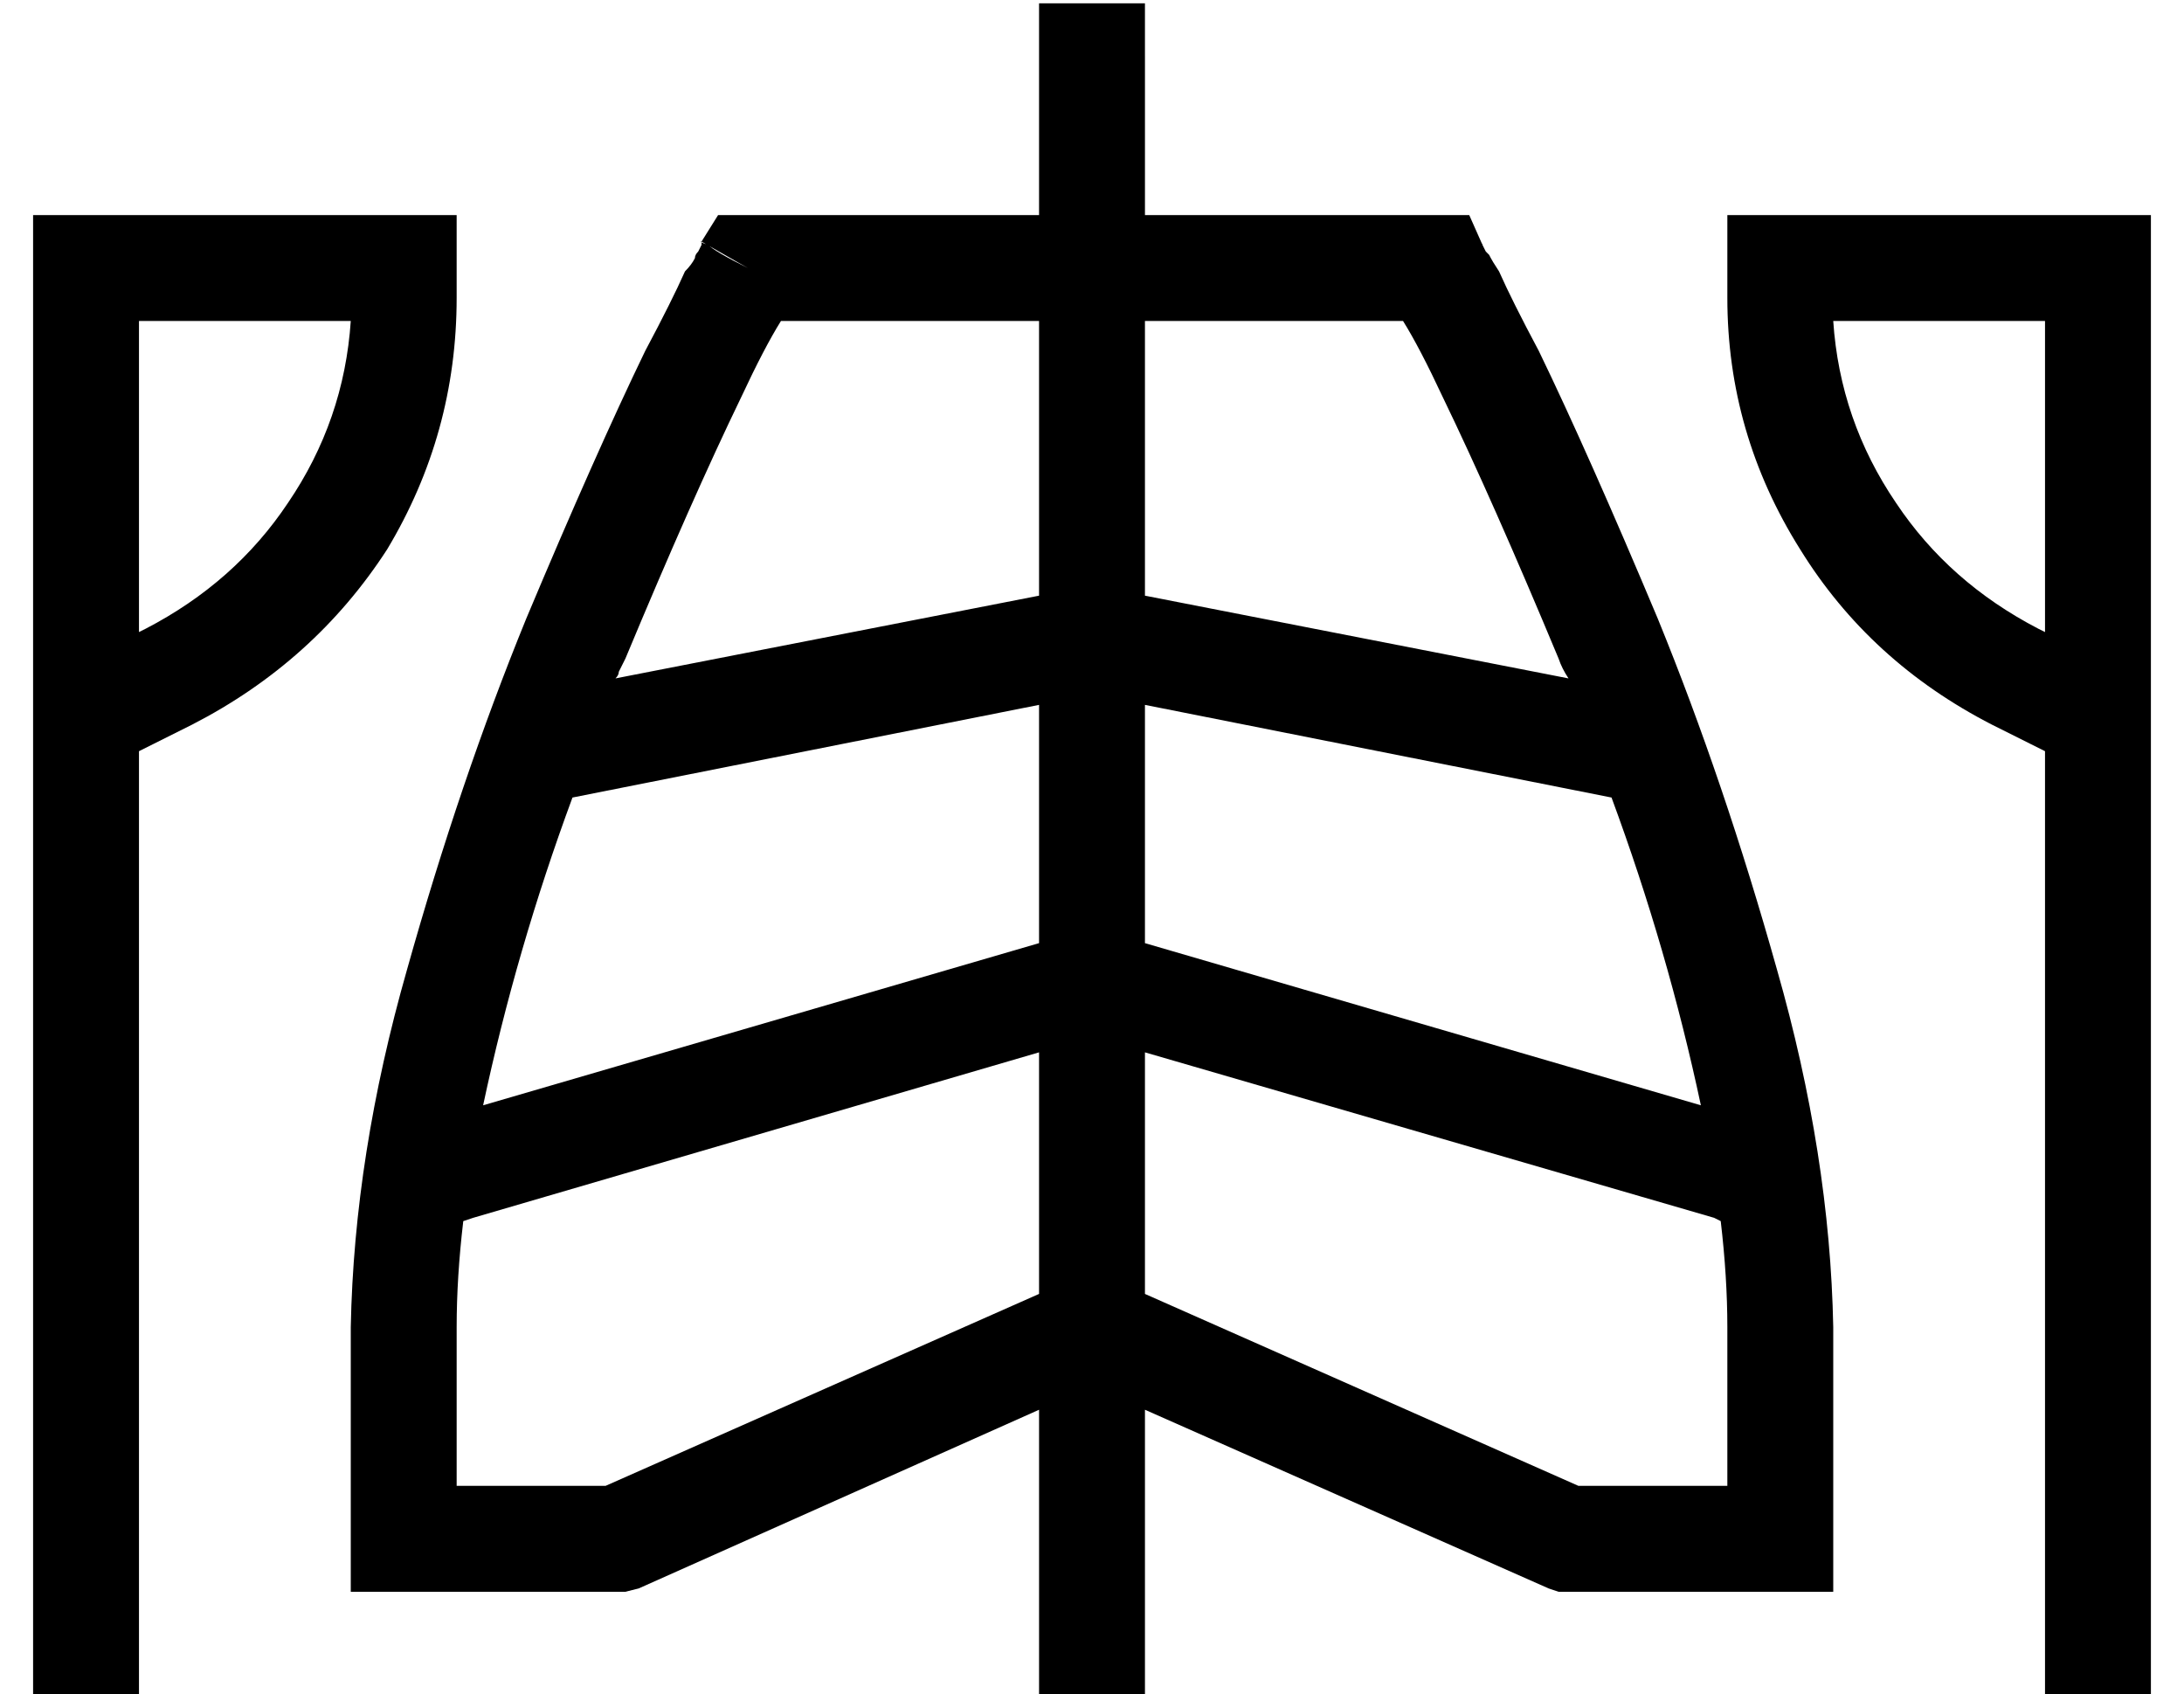 <?xml version="1.0" standalone="no"?>
<!DOCTYPE svg PUBLIC "-//W3C//DTD SVG 1.1//EN" "http://www.w3.org/Graphics/SVG/1.1/DTD/svg11.dtd" >
<svg xmlns="http://www.w3.org/2000/svg" xmlns:xlink="http://www.w3.org/1999/xlink" version="1.1" viewBox="-10 -40 660 512">
   <path fill="currentColor"
d="M336 -23v-16v16v-16h-32v0v16v0v48v0h-88h-9l-5 8v0l14 8v0q-10 -5 -12 -7q-3 -1 -2 -1v0v0v0v0v1v0v0v0l-1 2v0q-1 1 -1 2q-1 2 -3 4q-4 9 -12 24q-15 31 -36 81q-20 49 -36 106q-16 56 -17 108v64v0v16v0h16h67l4 -1v0l121 -54v0v71v0v16v0h32v0v-16v0v-71v0l122 54v0
l3 1v0h3h80v-16v0v-64v0q-1 -52 -17 -108q-16 -57 -36 -106q-21 -50 -36 -81q-8 -15 -12 -24v0q-2 -3 -3 -5l-1 -1l-1 -2v0v0v0v0v0v0v0v0v0q0 -1 -2 0q-2 2 -12 7l14 -7v0l-4 -9v0h-10h-88v-48v0zM304 57v83v-83v83l-128 25v0q1 -1 1 -2l2 -4q20 -48 35 -79q7 -15 12 -23
h78v0zM163 201v0v0v0l141 -28v0v72v0l-168 49v0q10 -47 27 -93v0zM130 329l3 -1l-3 1l3 -1l171 -50v0v73v0l-131 58v0h-45v0v-48v0q0 -15 2 -32v0zM336 351v-73v73v-73l172 50v0l2 1v0q2 17 2 32v48v0h-45v0l-131 -58v0zM504 294l-168 -49l168 49l-168 -49v-72v0l141 28v0v0
v0q17 46 27 93v0zM464 165l-128 -25l128 25l-128 -25v-83v0h78v0q5 8 12 23q15 31 35 79q1 3 3 6v0zM0 25v16v-16v16v136v0v24v0v16v0v240v0v16v0h32v0v-16v0v-240v0v-16v0v-14v0l16 -8v0q37 -19 59 -53q21 -35 21 -76v-9v0v-16v0h-16h-112zM32 151v-94v94v-94h64v0
q-2 30 -19 55q-16 24 -43 38l-2 1v0zM624 25h-96h96h-112v16v0v9v0q0 41 22 76q21 34 58 53l16 8v0v14v0v16v0v240v0v16v0h32v0v-16v0v-240v0v-16v0v-24v0v-136v0v-16v0h-16v0zM608 57v94v-94v94l-2 -1v0q-27 -14 -43 -38q-17 -25 -19 -55h64v0z" />
</svg>
